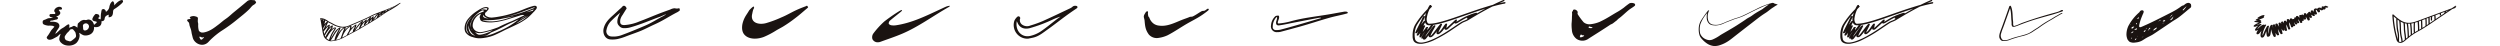<svg xmlns="http://www.w3.org/2000/svg" width="938" height="17.273" viewBox="0 0 938 17.273">
  <g id="그룹_11648" data-name="그룹 11648" transform="translate(-520 -463)">
    <g id="그룹_11286" data-name="그룹 11286" transform="translate(22821.152 18477.641)">
      <g id="그룹_11285" data-name="그룹 11285" transform="translate(-22285.143 -18014.641)">
        <path id="패스_19254" data-name="패스 19254" d="M19.4,11.8c.354-.128.686-.488,1.109-.328a4.075,4.075,0,0,1,.907.526l.153.14a12.6,12.6,0,0,1,.135-1.474c.048-.146.269-.339.712-.725a2.969,2.969,0,0,1,.512-.4,2.912,2.912,0,0,1,.954-.343c.282-.043.659.087.947.054.353-.041.616-.238.952-.2.87.1,1.632.577,2.029,2.055.305-.413.738-.589,1.006-.957a.31.31,0,0,0-.253-.348c-.767-.131-1.511-.295-1.383-1.034A4.183,4.183,0,0,1,28.328,7.02c.146-.162.983.038,1.228.216A1.023,1.023,0,0,1,29.8,8.1c-.092.238-.522.256-.469.407.074.214.643.388.913.506.155-.81.021-1.717.234-2.512A6.081,6.081,0,0,1,30.7,5.4c.074-.156.366-.222.488-.259a.623.623,0,0,1,.389.019c.362.2.923.829.537,1.086A2.771,2.771,0,0,0,33.5,4.573,4.9,4.9,0,0,1,34.04,2.92c.142-.258.606-.747.815-.71.251.045.617.673.519,1.537-.015.131,1.479-1.971,2.975-2.018.055,0,.154.1.24.2a.678.678,0,0,1,.065.522,4.511,4.511,0,0,1-.878.925A15.009,15.009,0,0,1,35.461,5.1c-.635.418-.463.925-.572,1.6-.129.8-.385,1.476-1.594,1.5-.051-.344.04-.627-.011-.975-.765.3-1.414.572-1.509,1.559a1.032,1.032,0,0,1-.517.786.918.918,0,0,1-.642.068c.062,1.154-.3,1.94-1.481,2.21a2.4,2.4,0,0,1-1.321-.05,3.948,3.948,0,0,1-.087,1.05,2.6,2.6,0,0,1-1.664,1.91,3.87,3.87,0,0,1-2.1.222,5.06,5.06,0,0,1-1.369-.744l-.41-.2a3.088,3.088,0,0,1,.217,1.046,4.365,4.365,0,0,1-1.2,2.744,3.808,3.808,0,0,1-1.659.861,4.532,4.532,0,0,1-1.993.084,3.6,3.6,0,0,1-2.083-1,2.091,2.091,0,0,1-.709-1.319A4.741,4.741,0,0,1,15.078,15a2.382,2.382,0,0,0,.15-.606.012.012,0,0,0-.009,0c-.326.177-.975.909-1.3,1.084l-1.4.756a3.587,3.587,0,0,1-.906.345c-.686.151-1.352.024-1.563-.736-.056-.2.3-.573.7-1.161.319-.46.66-1.112.952-1.527.325-.462,1.077-1.169,1.177-1.371a.11.11,0,0,0,.012-.075c-.015-.069-.123-.083-.248-.134a1.4,1.4,0,0,1-.237-.132,6.663,6.663,0,0,0-1.676-.084,5.647,5.647,0,0,1-1.024-.179,3.254,3.254,0,0,1-.692-.258.746.746,0,0,1-.48-.729,1.148,1.148,0,0,1,.089-.669,1.061,1.061,0,0,1,.649-.372c.522-.175.987-.484,1.359-.565.416-.091.468,0,.961-.1a4.319,4.319,0,0,0,.868-.273c-.139-.007-.353-.01-.511-.03s-.312-.046-.451-.075a.692.692,0,0,1-.347-.307.6.6,0,0,1-.045-.516.624.624,0,0,1,.709-.278q.153-.012.312-.02a9.22,9.22,0,0,1,.952.005.521.521,0,0,0,.193-.327c.028-.3-.326-.413-.4-.759a1.144,1.144,0,0,1,.342-.883,1.914,1.914,0,0,1,.952-.63,1.6,1.6,0,0,1,1.369.075.766.766,0,0,1,.183.238.6.6,0,0,1,.039.422c-.162.335-1.107.106-1.18.352-.021.07.013.092.149.223.083.209.319.4.362.561.14.533,0,.8-.57,1.269-.206.169-.664.263-.808.377-.294.234.573-.019.576.65a.788.788,0,0,1-.268.357,1.183,1.183,0,0,1-.585.189c-.1.009-1.071.258-1.175.3-.155.059-.505-.007-.779.119-.1.045-.144.108-.134.159a.213.213,0,0,0,.183.213,7.073,7.073,0,0,1,1.319.01,3.8,3.8,0,0,1,.863.189,1.44,1.44,0,0,1,.991.817,1.331,1.331,0,0,1,.022.944,5.225,5.225,0,0,1-.488.818c-.337.5-.5.77-.784,1.26-.332.58-.074.436.136.28.631-.47,1.1-1.04,1.719-1.525.425-.333,1-.579,1.428-.909.224-.173.446-.348.678-.51.89-.621,1.249-.588,1.111.5a1.026,1.026,0,0,1-.182.349s.561-.132,1.054-.309M16.8,15.79a1.3,1.3,0,0,0,.5,1,2.985,2.985,0,0,0,.66.238,6.2,6.2,0,0,0,.774.213c.362.014.724-.272,1.433-.843.689-.555.759-.714.788-.791.083-.219.163-.363.009-1.092a3.739,3.739,0,0,0-.192-.71,9.421,9.421,0,0,0-.846-1.031c-.192-.172-.562-.1-.771-.064-.425.075-.454.448-1.017.972a4.473,4.473,0,0,0-.922,1.086c-.242.365-.476.577-.412,1.024m7.581-2.63a1.583,1.583,0,0,0,1.524-1.573,1.215,1.215,0,0,0-1.18-1.107c-.721.079-1.222.471-1.073,1.228.109.552-.123,1.429.729,1.452" transform="translate(-8.527 -1.724)" fill="#1a1311"/>
        <path id="패스_19255" data-name="패스 19255" d="M640.7.735c-.035.134-.285.489-.422.89a12.77,12.77,0,0,0-.285,1.266c-.936,3.468,2.321,4.363,5.123,3.628A42.719,42.719,0,0,0,651,4.318c1.843-.745,3.654-1.851,5.464-2.681,1.242-.569,2.333-1,3.617-1.472.673-.49.652.267.867.331-.066.207-.441.5-.582.616-1.323,1.1-2.67,2.325-4.05,3.354a50.592,50.592,0,0,1-4.871,3.388c-.807.474-1.683.914-2.43,1.358a31.4,31.4,0,0,1-4.62,2.441c-1.9.756-4.855,1.138-6.783-.286-.907-.684-1.717-1.825-1.375-4.255a10.036,10.036,0,0,1,1.015-2.863c.418-.788,1.043-1.589,1.517-2.464a8.825,8.825,0,0,1,1.62-1.517c.24.023.2.4.308.468" transform="translate(-373.736 2.17)" fill="#1a1311"/>
        <path id="패스_19256" data-name="패스 19256" d="M532.488,3.66c-.034-.133.006-.354-.164-.422s-.482.075-.852.083c-.354.007-.761-.121-1-.107a3.985,3.985,0,0,0-1.521.466c-1.832.649-3.5,1.255-5.3,1.971-2.013.8-4.162,1.72-6.2,2.464a17.4,17.4,0,0,1-5.717,1.4c-1.732.028-1.637-.927-1.547-2.028a5.22,5.22,0,0,1,.885-1.8c.5-.829.935-1.527,1.489-2.375a1.451,1.451,0,0,0-.667-.963c-.714-.307-.993.4-1.425.757-.527.433-2.381,2.192-3.042,2.773-1.788,1.569-2.893,2.835-3.427,4.685-.566,1.962.386,4.11,2.311,4.325a9.827,9.827,0,0,0,2.746-.116,20.875,20.875,0,0,0,3.376-1.053c2.262-.865,4.014-1.427,5.673-2.131,1.578-.669,3.063-1.476,5.16-2.426,3.046-1.379,4.993-2.743,7.958-4.3a4.335,4.335,0,0,0,1.285-.852c.118-.15.02-.21-.018-.356m-6.165,2.489-.359.181c-2.218,1.136-4.011,2.354-6.333,3.351-3.2,1.372-5.919,2.507-9.19,3.7a8.829,8.829,0,0,1-3.707.407,1.956,1.956,0,0,1-1.7-2.538,6.362,6.362,0,0,1,1.48-2.994,44.724,44.724,0,0,1,3.629-3.36c-.27.513-.489,1.041-.719,1.566a5.3,5.3,0,0,0-.347,1.887,2.12,2.12,0,0,0,.7,1.5,2.146,2.146,0,0,0,1.556.815,7.872,7.872,0,0,0,2.49-.244c4.414-1.237,7.513-2.692,11.346-4.056.337-.12,1.842-.824,2.182-.937.032.072-.462.385-1.034.729" transform="translate(-293.467 -0.108)" fill="#1a1311"/>
        <path id="패스_19257" data-name="패스 19257" d="M163.934,2.361c-.906-.023-1.858-.309-2.7.407-1.666,1.426-3.375,2.8-5.075,4.189-.567.462-1.28,1.145-2.141,1.833-.543.433-1.22.859-1.72,1.26-.635.51-1.4,1.146-1.537,1.252-1.71,1.3-3.385,2.679-5.6,3.122a3.581,3.581,0,0,1-.658.078,1.342,1.342,0,0,1-.814-.213c-.228-.16-.162-.008-.548-.5a6.769,6.769,0,0,1-.256-2.2c.057-.737-.159-.634-.141-1.573.013-.669.127-.937-.08-1.2-.144-.186-.348-.246-.737-.36a2.669,2.669,0,0,0-1.06-.125c-.522.05-1.136.28-1.132.5,0,.156.309.231.289.383-.013.1-.167.17-.306.212-1.146.088-1.252.486-.452,1.193.3.268.282.874.389,1.26.146.53.415,1.129.556,1.661.156.582.183,1.1.332,1.682q.147.573.29,1.149c.564,2.269,3.754,3.862,5.88,1.674a20.3,20.3,0,0,1,1.467-1.465,29.286,29.286,0,0,1,3.376-2.666,57.666,57.666,0,0,0,6.155-4.471c1.431-1.154,2.971-2.35,4.288-3.652.486-.48.765-.931,1.273-1.389.227-.2.688-.411.909-.62.188-.178.485-.5.431-.623-.136-.319-.438-.794-.684-.8M144.493,16.9a.546.546,0,0,1-.579.247c-.153-.034-.085-.025-.222-.213s-.17-.34-.289-.528-.043-.264.034-.366.426.171.818.281a1.416,1.416,0,0,0,.775-.111c.179.264-.341.426-.537.69" transform="translate(-84.535 -2.284)" fill="#1a1311"/>
        <path id="패스_19258" data-name="패스 19258" d="M286.249,4.082l-.058.031a.343.343,0,0,0-.271.083c-.063.058-.129.113-.194.169-.415.237-.82.492-1.236.725a9.822,9.822,0,0,1-1.011.474q-.87.366-1.743.728-.89.368-1.783.73h-.035a.6.6,0,0,0-.2.053.418.418,0,0,0-.076.023c-.954.411-1.943.732-2.9,1.127-.916.377-1.784.856-2.673,1.29-1.223.6-2.482,1.125-3.729,1.666q-1.4.607-2.812,1.19a7.493,7.493,0,0,1-1.363.5,7.231,7.231,0,0,1-1.411.151,4.814,4.814,0,0,1-1.279-.2,10.527,10.527,0,0,1-1.2-.369,13.734,13.734,0,0,1-1.4-.719c-.45-.248-.934-.441-1.371-.71s-.849-.578-1.313-.806a3.663,3.663,0,0,0-1.513-.4.253.253,0,0,0-.045.006c-.132-.072-.43.041-.371.16a3.106,3.106,0,0,1,.235.849c.061.343.116.687.174,1.031l.411,2.421a10.535,10.535,0,0,0,.529,2.264,3.19,3.19,0,0,0,1.4,1.509,2.466,2.466,0,0,0,1.724.363c.4-.063.8-.107,1.192-.175a12.18,12.18,0,0,0,3.688-1.44c1.629-.879,3.267-1.742,4.9-2.615.494-.264.967-.572,1.449-.855.666-.392,1.333-.78,2-1.17,1.328-.778,2.65-1.567,3.938-2.411,1.326-.869,2.6-1.817,3.969-2.614a32.64,32.64,0,0,0,3.594-2.2q.37-.285.717-.6c.063-.034.126-.068.19-.1.17-.085.018-.238-.124-.167M283.34,5.833c.333-.14.669-.273.991-.435q-.174.113-.35.222a.557.557,0,0,0-.307.1l-.326.235a.939.939,0,0,0-.19.024,1.817,1.817,0,0,0-.547.285l-.671.423.051-.122c.036-.086-.141-.078-.176-.075a.726.726,0,0,0-.106.019c.543-.225,1.089-.445,1.631-.673m-7.9,5.141q-.316.192-.634.382a6.808,6.808,0,0,1,.944-1.432c-.087.345-.19.686-.307,1.026a.059.059,0,0,0,0,.025m2.538-2.652-.561,1.415h0q-.586.379-1.18.745c.33-.412.684-.8.991-1.234a6.538,6.538,0,0,1,.75-.93m.664-.5.483-.184q-.384.409-.743.84l.26-.656m1.39-.629.1-.042c-.054.049-.107.1-.16.15l.059-.108m.895-.369.64-.264a.285.285,0,0,0-.057.046,8.688,8.688,0,0,1-.823.792l.24-.573m-14.018,6.141c1.05-.417,2.089-.87,3.127-1.317,1.214-.524,2.428-1.048,3.63-1.6.974-.447,1.91-.974,2.89-1.409.379-.168.766-.32,1.153-.467a5.361,5.361,0,0,0-.873,1c-.193.271-.4.527-.615.783.066-.249.124-.5.17-.758.032-.18-.426-.008-.479.049-.262.274-.514.553-.747.843.066-.211.134-.421.2-.633.048-.16-.426-.018-.479.049l-1.373,1.726c.114-.278.234-.552.363-.824.035-.073-.114-.078-.145-.078a.592.592,0,0,0-.3.1,5.878,5.878,0,0,0-1.395,1.256c.111-.27.225-.54.346-.807.033-.074-.112-.078-.145-.078a.569.569,0,0,0-.3.1,9.732,9.732,0,0,0-1.827,1.983c-.325.4-.626.815-.931,1.227.084-.2.188-.387.279-.565a2.706,2.706,0,0,0,.42-1.281c0-.135-.4.009-.447.047a15.176,15.176,0,0,0-1.514,1.343,1.385,1.385,0,0,0,.05-.913c-.038-.1-.283-.03-.343-.008a4.909,4.909,0,0,0-2.093,1.569l.049-.127a2.63,2.63,0,0,0,.3-.936,4.885,4.885,0,0,0,1.034-.27m.507,1.87a7.5,7.5,0,0,1,.6-.818,11.063,11.063,0,0,1,1.319-1.277,4.484,4.484,0,0,1-.426.971,2.569,2.569,0,0,0-.4,1.257c-.54.292-1.081.585-1.626.867.181-.331.362-.662.529-1m-6.912-2.89c.4.217.788.447,1.2.642a11.525,11.525,0,0,0,2.44.717,5,5,0,0,0,.948.019,7.151,7.151,0,0,0-2.453,2.989c.086-.225.176-.449.274-.669.172-.388.366-.766.574-1.137a2.506,2.506,0,0,0,.4-1.078c.009-.164-.264-.106-.35-.07a5.181,5.181,0,0,0-2.1,2.137c-.271.423-.523.859-.783,1.289-.13.215-.263.429-.4.639l-.012.018c.078-.222.161-.435.178-.482a11.271,11.271,0,0,1,.459-1.068c.34-.689.79-1.3,1.159-1.976a.912.912,0,0,0,.175-.418c-.01-.15-.159-.2-.29-.214a1.486,1.486,0,0,0-.966.352,5.365,5.365,0,0,0-.653.6c.124-.168.247-.336.36-.511a1.785,1.785,0,0,0,.345-1.126c-.013-.154-.346-.039-.407-.006a3.878,3.878,0,0,0-1.01.828,2.3,2.3,0,0,0,.307-1.053c0-.136-.2-.118-.285-.093a2.879,2.879,0,0,0-1.256,1.017l-.031.036.2-.442c.124-.279.25-.558.38-.834.105-.224.32-.522.271-.786l.062.038c.407.244.85.421,1.266.65m-2.826,3.2c-.031-.159-.058-.318-.087-.477a.385.385,0,0,0,.158-.108c.3-.366.606-.734.918-1.093q.243-.28.5-.55c.064-.068.131-.142.2-.21a5.136,5.136,0,0,1-.779,1.6q-.418.717-.771,1.467c-.054-.211-.1-.423-.139-.63m.125-4.712a1.578,1.578,0,0,0-.422.647,5.132,5.132,0,0,1,.159-.761c.089.034.177.073.263.114m1.16.688a.672.672,0,0,0-.252.1,4.525,4.525,0,0,0-.867.891q.181-.73.383-1.454c.249.146.492.306.735.461m-1.725,1.49a.4.4,0,0,0-.009-.059.232.232,0,0,0,.028-.021l-.019.08m-.357-2.107a3.628,3.628,0,0,0-.09-.363,2.575,2.575,0,0,1,.319.049,1.7,1.7,0,0,0-.229.314m.656,2.855a8.438,8.438,0,0,1,.968-1.473c-.039.083-.079.165-.118.248-.125.266-.246.534-.365.8-.175.393-.352.784-.534,1.173-.038-.218-.074-.435-.111-.654a.31.31,0,0,0,.159-.1m.551,2.856a14.5,14.5,0,0,1,1.244-1.915,7.365,7.365,0,0,1,1.159-1.289,2.247,2.247,0,0,1-.435.9c-.262.366-.532.724-.78,1.1s-.491.78-.713,1.183a5.347,5.347,0,0,0-.331.625,3.039,3.039,0,0,1-.25-.515.223.223,0,0,0,.106-.086m.473,1.019a.2.2,0,0,0,.042-.027,6.539,6.539,0,0,0,.837-1.249,11.432,11.432,0,0,1,.974-1.3q.281-.325.588-.627a1.711,1.711,0,0,1,.6-.453c.185-.06.061.15.015.237-.066.126-.138.249-.212.371-.154.254-.32.5-.475.753a12.008,12.008,0,0,0-.769,1.477q-.175.4-.32.817a4.475,4.475,0,0,0-.235.748c-.09-.045-.179-.093-.264-.144a4.052,4.052,0,0,1-.781-.6m1.8.959a1.541,1.541,0,0,1-.226-.032,1.685,1.685,0,0,0,.456-.539c.3-.44.572-.9.845-1.358A16.068,16.068,0,0,1,262.4,14.8a4.781,4.781,0,0,1,.931-.993,3.831,3.831,0,0,1-.394.844q-.306.553-.559,1.133t-.459,1.2c-.068.208-.128.418-.189.628a.716.716,0,0,0-.028.418l-.271.042a5.644,5.644,0,0,1-1.074.138m1.9-.28c.516-.912.956-1.87,1.515-2.757a5.06,5.06,0,0,1,1.587-1.67,4.151,4.151,0,0,1-.3.8c-.129.324-.25.649-.368.977-.158.438-.309.879-.46,1.32-.106.262-.2.524-.288.783-.249.109-.5.213-.756.3a7.411,7.411,0,0,1-.925.25m2.277-.83.239-.7a8.9,8.9,0,0,1,1.073-1.911,4.826,4.826,0,0,1,1.653-1.464,1.59,1.59,0,0,1-.125.837c-.1.288-.222.571-.351.849-.031.066-.064.131-.1.2a8.547,8.547,0,0,0-.681,1.283c-.567.307-1.133.625-1.712.912m4.744-2.532c.424-.547.814-1.12,1.255-1.654.358-.434.693-.908,1.079-1.326-.284.678-.538,1.369-.79,2.061a.038.038,0,0,0,.021.051c-.515.3-1.037.586-1.564.868m2.159-1.219a11.149,11.149,0,0,1,.929-1.518,5.664,5.664,0,0,1,.786-.841q-.294.675-.528,1.375c-.052.155.426.018.479-.049l1.477-1.857c-.13.408-.26.816-.382,1.226a.043.043,0,0,0,.005.038c-.921.544-1.845,1.082-2.766,1.626m6.843-4.168c.225-.3.456-.586.7-.869l-.089.163c-.045.083.15.077.176.075a.473.473,0,0,0,.3-.123c.251-.3.516-.589.792-.866l-.172.411a.04.04,0,0,0,.005.045c-.424.285-.846.576-1.267.866-.147.1-.3.2-.446.3" transform="translate(-152.16 -2.977)" fill="#1a1311"/>
        <path id="패스_19259" data-name="패스 19259" d="M410.158,12.419a.616.616,0,0,0-.528-.576,2.132,2.132,0,0,0-.984.1c-.362.1-.72.2-1.076.321-1.373.451-2.7,1.036-4.042,1.556-1.159.447-2.349.8-3.541,1.145-.882.255-1.772.482-2.672.665-.576.117-1.155.22-1.734.315a16.612,16.612,0,0,1-1.761.244,3.864,3.864,0,0,1-2.766-.566.853.853,0,0,1-.355-.685,2.119,2.119,0,0,1,.156-.608.405.405,0,0,0,.245-.115,10.915,10.915,0,0,0,.793-.9c.168-.235.3-.577.036-.8a1.525,1.525,0,0,0-1.014-.2,3.472,3.472,0,0,0-1.082.265,12.247,12.247,0,0,0-2,1.132,14.909,14.909,0,0,0-1.766,1.276,14.492,14.492,0,0,0-1.522,1.528,6.141,6.141,0,0,0-1.033,1.578,5.615,5.615,0,0,0-.45,1.912,3.438,3.438,0,0,0,.278,1.678,4.449,4.449,0,0,0,2.7,1.869,8.077,8.077,0,0,0,2.216.456,10.734,10.734,0,0,0,2.176-.153,15.069,15.069,0,0,0,3.715-.993c.962-.409,1.9-.87,2.836-1.338.588-.3,1.168-.6,1.767-.876,1.213-.553,2.424-1.112,3.619-1.7a22.884,22.884,0,0,0,4.227-2.542,17.7,17.7,0,0,0,1.5-1.372q.454-.46.9-.933l.015-.009a1.035,1.035,0,0,0,.278-.308c.156-.171.312-.343.463-.518a1.335,1.335,0,0,0,.4-.847m-7.042,4.722a29.857,29.857,0,0,1-2.828,1.988,29.585,29.585,0,0,1-3.409,1.815.43.43,0,0,0-.1.066c-.078.032-.156.062-.233.095-.531.224-1.058.455-1.587.681a17.281,17.281,0,0,1-4.609,1.433,6.168,6.168,0,0,0,.784-.252,7.577,7.577,0,0,0,1.792-1.1c.432-.188.863-.379,1.3-.564.346-.148.7-.286,1.038-.447.725-.34,1.437-.706,2.149-1.072.771-.4,1.535-.81,2.314-1.191q.855-.374,1.7-.762,1-.458,1.986-.929l-.3.234m-17.741.949c.1-.035.185-.084.193-.15a3.478,3.478,0,0,1,.831-1.7,10.081,10.081,0,0,1,1.274-1.339,9.87,9.87,0,0,1,1.482-1.077c.068-.04.138-.083.211-.124a2.049,2.049,0,0,1,.633-.176.232.232,0,0,1,.22.195.47.47,0,0,1-.062.317,2.278,2.278,0,0,0-.419.117c-.209.07-.416.145-.618.231-.114.048-.228.1-.34.154-.136.051-.269.114-.4.173a.535.535,0,0,0-.2.144,5.71,5.71,0,0,0-2.443,2.821,3.927,3.927,0,0,0-.332,2.218,2.224,2.224,0,0,0,.5,1.011.568.568,0,0,0-.076.042,4.8,4.8,0,0,1-.3-.636,3.868,3.868,0,0,1-.284-1.434,3.1,3.1,0,0,1,.123-.788m5.872-.842q.465-.01.93-.027a25.442,25.442,0,0,0,3.875-.333c.677-.129,1.348-.288,2.026-.413.748-.138,1.495-.275,2.236-.444.556-.126,1.108-.269,1.658-.418-.877.3-1.754.61-2.638.891a25.508,25.508,0,0,1-4.57,1.069,14.608,14.608,0,0,1-2.3.11,11.591,11.591,0,0,1-1.162-.1,5.271,5.271,0,0,1-1.029-.2,1.31,1.31,0,0,1-.424-.231.722.722,0,0,0,.108-.022,1.515,1.515,0,0,0,.392.107,5.743,5.743,0,0,0,.9.013m-2.315-2.388c.033-.014.065-.03.1-.043l.015-.006h.011a.115.115,0,0,1,.039.031c.086.117-.089.38-.138.486a3.316,3.316,0,0,0-.2.513.827.827,0,0,0,.116.794.939.939,0,0,0,.24.7,1.678,1.678,0,0,0,.845.443,8.04,8.04,0,0,0,1.115.192,13.873,13.873,0,0,0,2.427.066,21.548,21.548,0,0,0,4.4-.77.958.958,0,0,0,.262-.038L401.8,16.1l1.822-.564a3.15,3.15,0,0,1,1.55-.26,1.366,1.366,0,0,1,.179.051c.009.023.035.041.085.051h.017a.24.24,0,0,1,.029.027h-.008c-.558.249-1.112.505-1.667.763q-1.471.684-2.935,1.383c-1.667.645-3.3,1.358-4.9,2.157-.114.057-.225.117-.338.175l-.174.065a35.272,35.272,0,0,1-5.525,1.635c-.2.037-.4.072-.6.1-.078.011-.155.021-.233.029l-.1.01h-.063a3.094,3.094,0,0,1-1.182-.249,2.487,2.487,0,0,1-1.68-1.992A4.685,4.685,0,0,1,387,16.548a5.243,5.243,0,0,1,1.932-1.688m.063,6.863h0m.578,1.285a11.127,11.127,0,0,0,1.574-.427,4.382,4.382,0,0,1-1.35.4c-.074.009-.149.017-.224.024m.533-.558a8.026,8.026,0,0,1-.911.183,2.618,2.618,0,0,1-.884.027,1.986,1.986,0,0,1-.775-.425,4.7,4.7,0,0,1-.568-.532,3.962,3.962,0,0,0,1.618.391,8.028,8.028,0,0,0,1.7-.244c.53-.108,1.06-.224,1.581-.372.59-.168,1.176-.352,1.76-.543-.156.086-.31.174-.46.268-.122.077-.243.16-.361.246a17.834,17.834,0,0,1-2.7,1m17.442-8.161a.819.819,0,0,0-.11.011l.137-.03-.027.019m-.968.23-.124.013.246-.062c-.041.015-.081.033-.122.049m1.912-.735a.411.411,0,0,0-.126,0c-.793.136-1.573.318-2.344.528.982-.359,1.956-.738,2.926-1.127a.637.637,0,0,1-.013.1q-.211.261-.444.5m.6-1.115a61.235,61.235,0,0,1-8.165,2.778c-1.3.321-2.613.543-3.922.813.5-.122,1-.242,1.505-.341.448-.087.9-.17,1.342-.28.5-.126,1-.291,1.5-.429,1.047-.29,2.06-.658,3.075-1.043.559-.212,1.115-.431,1.677-.636.374-.137.751-.264,1.124-.4.574-.212,1.14-.448,1.72-.644.128-.043.267-.1.356.043a.34.34,0,0,1,.041.113.478.478,0,0,0-.256.028M390.2,16.7l-.035-.021q.084.027.159.048c.117.033.236.061.355.084a1.138,1.138,0,0,1-.479-.111m-5.643,2.362v.215A4.693,4.693,0,0,0,385.737,22a4.361,4.361,0,0,0,1.306,1.029l-.179-.037a2.758,2.758,0,0,1-1.334-.645,3.761,3.761,0,0,1-1.041-2.422,3.128,3.128,0,0,1,.066-.854m20.571-2.958c.147-.082.3-.157.447-.234s.271-.137.4-.207l.306-.13c-.1.064-.2.13-.3.193-.747.472-1.512.914-2.261,1.382a10.64,10.64,0,0,1,1.4-1m-13.4.374a2.628,2.628,0,0,0,.486.092,6.777,6.777,0,0,1-1.089-.109A1.788,1.788,0,0,1,390.1,16c-.2-.233-.1-.5.057-.768a1.044,1.044,0,0,0,.24.492,2.871,2.871,0,0,0,1.332.753m-.623-3.775c.12.011.335.02.4.148s-.04.274-.1.367c-.039.055-.083.108-.126.161a2.839,2.839,0,0,0-2.616.274l.454-.275a3.455,3.455,0,0,1,1.995-.675M383.7,20.916a4.926,4.926,0,0,1,.747-3.522,9.7,9.7,0,0,1,1.261-1.485c.123-.125.249-.247.376-.367a12.087,12.087,0,0,0-1.562,2.03,4.79,4.79,0,0,0-.725,2.09,4.082,4.082,0,0,0,.465,2.071,3.307,3.307,0,0,0,.461.679,2.938,2.938,0,0,1-.324-.251,2.25,2.25,0,0,1-.7-1.247m20.328-3.265c-.563.318-1.137.616-1.716.905.3-.214.59-.431.89-.641,1.208-.845,2.516-1.533,3.742-2.35a16.111,16.111,0,0,1-2.916,2.086" transform="translate(-224.736 -9.649)" fill="#1a1311"/>
        <path id="패스_19260" data-name="패스 19260" d="M17.062,79.861a4.393,4.393,0,0,1-.412.43c-1.374,1.106-2.775,2.179-4.114,3.325a1.484,1.484,0,0,0-.489,1.128c.037.257.576.564.93.626a5.778,5.778,0,0,0,1.807.011c6.083-.9,11.5-3.639,16.985-6.171.527-.243,1.047-.5,1.581-.727a4.634,4.634,0,0,1,1.632-.416.192.192,0,0,1-.048.187,1.493,1.493,0,0,1-.351.276c-5.885,3.325-11.335,7.416-17.6,10.064-2.659,1.124-5.414,2.024-8.128,3.018a2.162,2.162,0,0,1-.66.132,2.163,2.163,0,0,1-2.26-1.169,2.433,2.433,0,0,1,.29-2.035,31.145,31.145,0,0,1,4.136-4.557,63.633,63.633,0,0,1,5.7-3.95,6.5,6.5,0,0,1,.822-.4l.182.233" transform="translate(305.391 -75.897)" fill="#1a1311"/>
        <path id="패스_19261" data-name="패스 19261" d="M551.035,73.7c-.053-.2-.293-.2-.448-.169-.614.1-1.224.228-1.832.367.106-.048.211-.1.318-.146q.682-.3,1.369-.6c.122-.052.3-.206.188-.346s-.37-.09-.5-.033q-1.939.822-3.823,1.754c-.785.223-1.567.46-2.344.7-2.506.768-4.988,1.61-7.462,2.475-2.53.884-5.047,1.807-7.61,2.591-1.257.384-2.526.741-3.815,1.006-.138.028-.276.056-.414.081l-.2.037-.081.014-.065.011h-.011c-.26.042-.521.079-.783.109-.245.027-.492.048-.739.059-.109,0-.219.008-.328.008H522.3c.112,0,0,0-.026-.007h-.006l-.012,0-.1-.037c-.017-.007-.079-.044-.007,0l-.041-.024c-.041-.028-.083-.055-.123-.086-.011-.009-.068-.06-.073-.063a1.183,1.183,0,0,1-.09-.1,1.457,1.457,0,0,1-.172-.275,3.148,3.148,0,0,1-.125-1.711,10.721,10.721,0,0,1,1.015-3.172q.416-.426.838-.848a.18.18,0,0,0-.085-.317.45.45,0,0,0-.118-.017l.023-.038c.1-.164-.09-.312-.234-.333a.489.489,0,0,0-.488.234,13.478,13.478,0,0,0-.693,1.289,38.86,38.86,0,0,0-2.752,3.113,26.366,26.366,0,0,0-1.633,2.329,8.14,8.14,0,0,0-.6,1.1,7.369,7.369,0,0,0-.375,1.149,9.039,9.039,0,0,0-.238,2.468,3.762,3.762,0,0,0,.371,1.8c.662,1.078,2.229,1.18,3.345,1.055a15.911,15.911,0,0,0,5.147-1.765,48.92,48.92,0,0,0,5.244-3.028c.833-.55,1.656-1.116,2.483-1.675.405-.273.813-.546,1.223-.813q.3-.195.6-.386l.249-.155.12-.074.052-.027c.586-.288,1.22-.477,1.794-.789.426-.231.835-.5,1.251-.747s.828-.5,1.243-.743c2.224-1.321,4.475-2.59,6.784-3.751,1.308-.375,2.625-.715,3.957-.979q.345-.067.691-.126c.157-.026.35-.2.3-.37M520.5,87.068c-.022.041-.009.01,0,0m1.89-4.868c.224,0,.449-.012.673-.03a18.26,18.26,0,0,1-1.382,1.8c.006-.071.01-.143.014-.217a2.188,2.188,0,0,1,.023-.268c.073-.087.144-.177.218-.263a.228.228,0,0,0-.184-.383.768.768,0,0,0-.6.216.719.719,0,0,0-.167.342c-.353.427-.7.86-1.028,1.3a20.855,20.855,0,0,1,.911-2.152c.072-.15-.044-.273-.185-.305a.5.5,0,0,0-.488.152l-.043.063c.243-.445.482-.892.711-1.345a1.774,1.774,0,0,0,.468.726,1.455,1.455,0,0,0,1.065.36m14.28-2.269-.161.1-.074.042-.147.073c-.149.07-.3.134-.453.2-.313.131-.63.254-.939.394a8.05,8.05,0,0,0-.986.57c-.81.516-1.6,1.056-2.4,1.6-1.613,1.1-3.235,2.164-4.94,3.112A26.366,26.366,0,0,1,521.6,88.29c-1.219.375-2.831.721-3.929-.066a1.638,1.638,0,0,1-.41-.436.866.866,0,0,1-.1-.2,2.326,2.326,0,0,1-.1-.4,7.837,7.837,0,0,1-.073-2.332,7.456,7.456,0,0,1,.579-2.279,9.2,9.2,0,0,1,.609-1.074q.379-.6.793-1.187a30.192,30.192,0,0,1,2.241-2.759c-.1.294-.186.59-.261.888a6.443,6.443,0,0,0-.23,1.838,2.35,2.35,0,0,0,.031.326.5.5,0,0,0-.456.157c-.315.429-.636.855-.958,1.28.288-.567.576-1.133.854-1.7.207-.424.409-.85.6-1.281.075-.169-.07-.3-.229-.315a.493.493,0,0,0-.489.23c-.7,1.571-1.519,3.082-2.272,4.626-.206.424-.408.85-.6,1.282-.067.151.04.272.186.305a.507.507,0,0,0,.488-.153q.248-.338.5-.673c-.234.461-.459.927-.662,1.4a.221.221,0,0,0,.186.305.519.519,0,0,0,.488-.153c.246-.278.481-.565.709-.858a10.83,10.83,0,0,0-.356,1.452c-.028.167.169.243.3.244a.5.5,0,0,0,.441-.231c.4-.62.819-1.219,1.262-1.8-.052.1-.111.2-.172.295-.165.262-.393.552-.583.828a3.586,3.586,0,0,0-.525,1.033v.005h0c-.007.024-.017.047-.023.071-.041.165.18.243.3.245a.531.531,0,0,0,.3-.088.5.5,0,0,0,.057.26c.151.273.545.252.785.124a1.945,1.945,0,0,0,.543-.542q.23-.284.45-.575c.118-.155.233-.312.348-.468a.683.683,0,0,0,0,.465c.186.438.8.364,1.144.18a3.208,3.208,0,0,0,.849-.775c.4-.456.766-.936,1.128-1.419-.057.131-.111.264-.157.4a.57.57,0,0,0,.145.708c.415.273.91-.068,1.228-.33a6.93,6.93,0,0,0,1.292-1.4c.1-.142.194-.286.289-.43,0,.023-.005.046-.007.07a.426.426,0,0,0,.264.473.94.94,0,0,0,.793-.1,3.667,3.667,0,0,0,.675-.577c.187-.176.377-.354.544-.508.343-.317.69-.63,1.036-.945.138-.125.271-.254.408-.381,0,.006.006.013.01.019a.53.53,0,0,0,.5.187,2.6,2.6,0,0,0,.984-.433c.32-.182.633-.375.948-.565A24.077,24.077,0,0,1,536.82,79.2l-.055.031a.363.363,0,0,0-.214.249.219.219,0,0,0,.164.224.792.792,0,0,0,.245.046l-.29.174m-13.736,6.215h0m-.018,0h0m.03,0h0m5.933-2.758v-.012c.01.017,0,.019,0,.012m0-.018h0m8.252-4.171h0c-.019,0-.033.009,0,0m.016,0h0m3.189-1.449a.184.184,0,0,0-.02-.094.369.369,0,0,0-.429-.124,23.8,23.8,0,0,0-3.612,1.326q-.85.393-1.667.854c-.563.318-1.09.66-1.646.973-.114.065-.231.126-.347.187l.015-.063c.014-.053.023-.107.034-.16l.01-.045a.406.406,0,0,1,.018-.042c.006-.012.013-.024.02-.036a.931.931,0,0,0,.067-.076.218.218,0,0,0-.1-.363.528.528,0,0,0-.531.142c-.651.624-1.283,1.2-1.957,1.811q-.531.486-1.055.981l-.15.142c-.043.041-.076.075-.1.1h-.006a8.389,8.389,0,0,1,.263-1.439c.034-.142-.14-.23-.25-.243a.519.519,0,0,0-.445.162c-.384.476-.746,1.026-1.067,1.509a7.672,7.672,0,0,1-.99,1.235c-.1.1-.19.177-.319.284q-.1.08-.2.157l-.008.006s0-.01,0-.015a.542.542,0,0,1,.014-.063c.005-.014.01-.029.014-.042a11.987,11.987,0,0,1,.557-1.22c.263-.537.535-1.073.761-1.627a.221.221,0,0,0-.186-.3.521.521,0,0,0-.488.152c-.932,1.015-1.688,2.171-2.551,3.242-.219.272-.446.54-.684.8a1.735,1.735,0,0,1-.278.254l-.017.013-.03.014a.14.14,0,0,0-.025.015h-.016v-.014c0-.1-.008.054-.008-.054a.76.76,0,0,1,.018-.129,3.343,3.343,0,0,1,.215-.507c.141-.3.3-.6.457-.894.371-.674.772-1.331,1.106-2.025.072-.15-.045-.273-.186-.305a.515.515,0,0,0-.488.152c-1.127,1.338-2.056,2.827-3.142,4.2a4.994,4.994,0,0,1,.388-.785,17.166,17.166,0,0,1,1.348-1.8,9.716,9.716,0,0,0,1.288-1.914,29.44,29.44,0,0,0,3.682-.817c2.682-.748,5.3-1.7,7.93-2.622,2.488-.877,4.983-1.735,7.5-2.53l.55-.173q-1.647.882-3.263,1.823" transform="translate(-2.177 -72.72)" fill="#1a1311"/>
        <path id="패스_19262" data-name="패스 19262" d="M167.44,154.233c-.052-.2-.293-.2-.448-.169-.614.1-1.224.228-1.832.367.106-.048.211-.1.318-.146q.682-.3,1.369-.6c.122-.052.3-.206.189-.346s-.37-.09-.5-.033q-1.939.822-3.822,1.754c-.786.223-1.567.46-2.344.7-2.506.768-4.988,1.61-7.462,2.475-2.53.884-5.047,1.807-7.61,2.591-1.258.385-2.526.741-3.814,1.006-.138.028-.276.056-.414.081l-.2.037-.081.014-.064.011h-.012c-.26.042-.521.079-.783.109-.246.027-.492.048-.739.059-.109,0-.219.008-.328.008H138.7c.112,0,0,0-.026-.007h-.006l-.012-.005-.1-.037c-.017-.007-.079-.044-.006,0l-.041-.024c-.042-.028-.084-.055-.123-.086-.012-.009-.067-.06-.073-.063a1.261,1.261,0,0,1-.09-.1,1.467,1.467,0,0,1-.172-.276,3.15,3.15,0,0,1-.126-1.71,10.722,10.722,0,0,1,1.015-3.172q.416-.426.837-.848a.18.18,0,0,0-.085-.317.446.446,0,0,0-.118-.017l.023-.038c.1-.164-.09-.312-.234-.333a.488.488,0,0,0-.488.234,13.491,13.491,0,0,0-.693,1.289,38.943,38.943,0,0,0-2.752,3.113,26.335,26.335,0,0,0-1.633,2.329,8.123,8.123,0,0,0-.6,1.1,7.385,7.385,0,0,0-.375,1.149,9.039,9.039,0,0,0-.238,2.468,3.762,3.762,0,0,0,.371,1.8c.662,1.078,2.229,1.18,3.345,1.055a15.91,15.91,0,0,0,5.147-1.765,48.936,48.936,0,0,0,5.244-3.028c.833-.55,1.656-1.116,2.483-1.675.4-.273.813-.546,1.223-.813q.3-.2.6-.386l.249-.155.12-.073.053-.027c.586-.288,1.22-.477,1.794-.789.426-.231.835-.5,1.251-.747s.828-.5,1.243-.743c2.224-1.321,4.475-2.59,6.784-3.751,1.308-.375,2.625-.715,3.957-.979q.345-.068.691-.126c.157-.026.35-.2.3-.37M136.9,167.6c-.022.041-.009.01,0,0m1.889-4.869c.225,0,.449-.012.673-.03a18.273,18.273,0,0,1-1.382,1.8c.006-.071.01-.143.014-.217a2.186,2.186,0,0,1,.023-.268c.073-.087.144-.177.218-.263a.229.229,0,0,0-.184-.383.768.768,0,0,0-.6.216.717.717,0,0,0-.167.342c-.353.427-.7.86-1.027,1.3a20.829,20.829,0,0,1,.911-2.152c.072-.15-.044-.273-.186-.3a.5.5,0,0,0-.488.152l-.043.063c.243-.445.482-.892.711-1.345a1.773,1.773,0,0,0,.468.726,1.455,1.455,0,0,0,1.065.36m14.28-2.269-.162.1-.074.042c-.048.025-.1.05-.147.073-.149.07-.3.134-.453.2-.313.131-.63.254-.939.394a8.083,8.083,0,0,0-.986.57c-.81.516-1.6,1.056-2.4,1.6-1.613,1.1-3.235,2.163-4.94,3.112A26.37,26.37,0,0,1,138,168.816c-1.219.375-2.831.721-3.929-.066a1.635,1.635,0,0,1-.41-.436.855.855,0,0,1-.1-.2,2.317,2.317,0,0,1-.1-.4,7.85,7.85,0,0,1-.073-2.332,7.465,7.465,0,0,1,.579-2.279,9.238,9.238,0,0,1,.609-1.074q.379-.6.793-1.187a30.2,30.2,0,0,1,2.241-2.759c-.1.294-.186.59-.261.888a6.451,6.451,0,0,0-.23,1.838,2.52,2.52,0,0,0,.03.326.5.5,0,0,0-.456.157c-.315.429-.636.855-.957,1.28.288-.567.576-1.133.854-1.7.207-.424.408-.85.6-1.282.075-.169-.069-.3-.229-.315a.493.493,0,0,0-.489.23c-.7,1.571-1.519,3.082-2.271,4.626-.207.424-.408.85-.6,1.282-.067.151.04.272.186.3a.506.506,0,0,0,.488-.153q.248-.337.5-.673c-.235.461-.459.927-.662,1.4a.221.221,0,0,0,.186.305.519.519,0,0,0,.488-.153c.246-.278.481-.565.708-.858a10.826,10.826,0,0,0-.356,1.452c-.028.167.169.243.3.244a.5.5,0,0,0,.441-.231q.6-.93,1.262-1.8c-.052.1-.111.2-.172.295-.165.262-.393.552-.582.828a3.585,3.585,0,0,0-.525,1.033v.005h0c-.007.024-.017.047-.023.072-.041.165.18.243.3.244a.531.531,0,0,0,.3-.088.5.5,0,0,0,.057.26c.15.273.545.252.785.124a1.945,1.945,0,0,0,.543-.542q.23-.284.45-.575c.118-.155.233-.312.348-.468a.681.681,0,0,0,0,.465c.186.438.8.364,1.144.18a3.208,3.208,0,0,0,.849-.775c.4-.456.766-.936,1.128-1.42-.057.132-.111.264-.157.4a.57.57,0,0,0,.145.708c.415.273.91-.068,1.228-.33a6.924,6.924,0,0,0,1.292-1.4c.1-.142.194-.286.289-.43,0,.023-.006.046-.007.07a.426.426,0,0,0,.264.473.942.942,0,0,0,.794-.1,3.683,3.683,0,0,0,.675-.577c.187-.176.377-.354.544-.508.344-.317.69-.63,1.035-.945.138-.126.271-.255.408-.381,0,.006.006.013.01.019a.53.53,0,0,0,.5.187,2.6,2.6,0,0,0,.984-.433c.32-.182.633-.375.948-.565a24.07,24.07,0,0,1,2.539-1.335l-.055.031a.363.363,0,0,0-.214.249.219.219,0,0,0,.164.224.787.787,0,0,0,.245.046l-.29.174m-13.736,6.215h0m-.018.005h0m.03,0h0m5.933-2.758v-.012c.01.017,0,.019,0,.012m0-.018h0m8.252-4.171h0c-.019,0-.033.009,0,0m.015,0h0m3.189-1.449a.184.184,0,0,0-.02-.094.369.369,0,0,0-.429-.124,23.8,23.8,0,0,0-3.612,1.326q-.851.393-1.667.854c-.563.318-1.09.66-1.645.973-.114.065-.231.126-.347.187.005-.024.01-.046.015-.063.014-.053.023-.107.034-.16a.243.243,0,0,1,.01-.045.441.441,0,0,1,.018-.042c.006-.012.013-.024.02-.036a1.01,1.01,0,0,0,.067-.076.218.218,0,0,0-.1-.363.529.529,0,0,0-.531.142c-.651.624-1.283,1.2-1.956,1.811q-.532.485-1.055.98l-.15.142c-.043.041-.076.075-.1.1H145.3a8.407,8.407,0,0,1,.263-1.439c.034-.142-.14-.23-.25-.243a.519.519,0,0,0-.445.162c-.384.476-.746,1.026-1.067,1.51a7.685,7.685,0,0,1-.99,1.234c-.1.1-.19.177-.318.284q-.1.08-.2.157l-.008.006a.1.1,0,0,1,0-.015.508.508,0,0,1,.014-.063c.005-.014.009-.029.014-.042a11.947,11.947,0,0,1,.558-1.22c.263-.537.535-1.073.761-1.627a.221.221,0,0,0-.186-.3.522.522,0,0,0-.488.152c-.932,1.015-1.688,2.171-2.551,3.242-.219.272-.446.54-.684.8a1.721,1.721,0,0,1-.278.254l-.017.013-.03.014a.142.142,0,0,0-.025.015h-.016v-.014c0-.1-.008.054-.008-.054a.783.783,0,0,1,.018-.129,3.368,3.368,0,0,1,.215-.507c.141-.3.3-.6.457-.894.371-.674.771-1.331,1.106-2.025.072-.15-.045-.273-.186-.3a.515.515,0,0,0-.488.152c-1.127,1.338-2.056,2.827-3.142,4.2a5.006,5.006,0,0,1,.388-.785,17.171,17.171,0,0,1,1.348-1.8,9.7,9.7,0,0,0,1.288-1.913,29.5,29.5,0,0,0,3.683-.818c2.683-.748,5.3-1.7,7.93-2.622,2.488-.877,4.983-1.735,7.5-2.53l.55-.173q-1.646.882-3.262,1.823" transform="translate(541.906 -153.251)" fill="#1a1311"/>
        <path id="패스_19263" data-name="패스 19263" d="M29.593,156.444a4.056,4.056,0,0,0-1-.309,2.7,2.7,0,0,1-.409-.218.929.929,0,0,0-.485-.1.594.594,0,0,0-.088.012.482.482,0,0,0-.113.011,28.739,28.739,0,0,0-6.07,2.382c-1.893.9-3.738,1.9-5.672,2.72-.768.324-1.58.51-2.368.778-.483.164-.953.368-1.428.552-.523.2-1.053.394-1.572.607a18.284,18.284,0,0,1-2.707,1.051,5.4,5.4,0,0,1-1.35.131,5.273,5.273,0,0,1-1.3-.167A2.276,2.276,0,0,1,3.5,162.1a5.219,5.219,0,0,1,.127-2.745,3.268,3.268,0,0,1,.276-.624c.067-.116-.127-.126-.256-.078a.283.283,0,0,0-.175.079,45.306,45.306,0,0,0-2.7,3.844,6.563,6.563,0,0,0-.755,2.608,7.984,7.984,0,0,0,.189,2.394,3.818,3.818,0,0,0,.433,1.08,5.394,5.394,0,0,0,.65.808,9.637,9.637,0,0,0,1.719,1.52A5.767,5.767,0,0,0,5.73,172a5.946,5.946,0,0,0,2-.255,12.667,12.667,0,0,0,3.75-1.856c.762-.528,1.479-1.12,2.209-1.691q1.031-.807,2.065-1.612,2.115-1.645,4.24-3.277c1.476-1.134,2.93-2.318,4.488-3.34.347-.228.7-.438,1.043-.679s.661-.5.987-.751.63-.493.962-.715.675-.431,1-.66a5.664,5.664,0,0,1,1.011-.58c.027-.012.174-.093.1-.14m-.482.073.042.019c-.055.027-.11.054-.164.082l.122-.1M.645,163.756A13.619,13.619,0,0,1,3.188,159.6a5.615,5.615,0,0,0-.171,1.88,2.992,2.992,0,0,0,1.05,2.276,2.689,2.689,0,0,0,1.179.441,6.911,6.911,0,0,0,1.307.081,7.78,7.78,0,0,0,2.885-.76c.472-.206.941-.421,1.422-.606.545-.208,1.089-.416,1.632-.629.428-.168.85-.344,1.289-.48.423-.132.849-.25,1.271-.385a21.819,21.819,0,0,0,2.781-1.188c.942-.453,1.872-.931,2.809-1.394q1.5-.739,3.019-1.426a23.8,23.8,0,0,1,2.759-1.077c-.366.256-2.118,1.484-2.322,1.687-.228.228-2.39,1.309-3.727,2.3s-1.622.939-2.589,1.622-2.077,1.394-3.67,2.418-4.837,2.845-5.918,3.5a15.7,15.7,0,0,1-2.93,1.678,2.962,2.962,0,0,1-2.162.085,3.9,3.9,0,0,1-2.568-2.355,7.553,7.553,0,0,1-.128-.983,7.026,7.026,0,0,1,.237-2.537" transform="translate(621.346 -154.733)" fill="#1a1311"/>
        <path id="패스_19264" data-name="패스 19264" d="M263.481,166.938a1.034,1.034,0,0,0,.733.072,4.911,4.911,0,0,0,.846-.236c.534-.192,1.057-.418,1.587-.622q1.774-.681,3.575-1.287c1.255-.419,2.521-.8,3.793-1.165,1.356-.387,2.718-.756,4.077-1.135,1.3-.362,2.57-.786,3.843-1.223l.154-.052.082-.028.024-.008c.069-.023.233-.072.246-.167.008-.058.017-.117.025-.175a.078.078,0,0,0-.054-.091,1.366,1.366,0,0,0-.348-.087.9.9,0,0,0-.466.191,3.692,3.692,0,0,1-.329.182,7.019,7.019,0,0,1-1.3.476c-1.02.285-2.042.558-3.06.849-1.926.552-3.845,1.125-5.748,1.751q-1.488.49-2.963,1.016c-.453.162-.911.313-1.357.494-.272.11-.54.233-.809.351-.314.138-.628.276-.948.4-.059.023-.118.044-.178.065.085-.03-.006,0-.024.007a.775.775,0,0,0-.075.02H264.8l-.025.005-.061.014c-.057.015-.113.034-.168.053-.1.033-.209.078-.3.108a1.1,1.1,0,0,1-.129.036c.036-.007-.045,0-.008,0a.305.305,0,0,1-.182-.123.88.88,0,0,1-.154-.465c-.039-.373.021-.75-.029-1.122-.231-1.731-.072-3.523-.614-5.207a5.372,5.372,0,0,0-.236-.6c-.082-.177-.511-.033-.563.114q-.294.846-.591,1.691-.5,1.431-1.01,2.86c-.333.931-.673,1.86-1.006,2.791-.241.675-.519,1.335-.755,2.012a8.656,8.656,0,0,0-.34,1.2,2.993,2.993,0,0,0-.048,1.067,1.962,1.962,0,0,0,.439.9,1.158,1.158,0,0,0,.843.473,4.808,4.808,0,0,0,.484,0c.221,0,.441,0,.661-.026a4.986,4.986,0,0,0,1.39-.342,39.1,39.1,0,0,1,4.635-1.409,13.039,13.039,0,0,0,3.658-1.388c.574-.357,1.127-.745,1.7-1.11.264-.17.54-.322.8-.5.346-.228.68-.474,1.015-.719a40.482,40.482,0,0,1,3.823-2.4c.559-.319,1.1-.66,1.644-1,.24-.149.492-.276.738-.414s.5-.294.757-.441c.321-.186.646-.363.975-.534.078-.04.166-.146.054-.2a.5.5,0,0,0-.4.057c-.59.3-1.154.65-1.732.975-.243.136-.491.261-.727.407-.252.157-.5.319-.753.478-.613.388-1.258.728-1.885,1.093s-1.223.731-1.817,1.124c-.656.435-1.279.913-1.929,1.354-.265.18-.544.336-.815.507s-.527.343-.789.518a16.382,16.382,0,0,1-1.6,1h0l-.04.019-.1.048c-.08.036-.16.071-.241.1q-.219.092-.441.174c-.31.115-.569.2-.9.3-1.418.422-2.867.726-4.276,1.185-.439.143-.875.3-1.306.462a5.073,5.073,0,0,1-1.223.352,5.953,5.953,0,0,1-.618.029c-.153,0-.308.017-.461.005a1.054,1.054,0,0,1-.694-.512,2.335,2.335,0,0,1-.2-2,19.287,19.287,0,0,1,.775-2.226c.383-1.008.732-2.029,1.1-3.042.32-.881.63-1.767.941-2.651q.391-1.112.779-2.225l.042-.121-.563.114c.75,1.621.638,3.489.786,5.227a10.544,10.544,0,0,1,.084,1.1,1.924,1.924,0,0,0,.149,1.061c.262.421.793.273,1.177.132.085-.031.176-.066.237-.083.011,0,.076-.021.029-.009s.046-.009.072-.015l.073-.019a4.022,4.022,0,0,0,.4-.141c.588-.228,1.154-.512,1.74-.744.939-.372,1.9-.69,2.859-1.017,1.859-.636,3.734-1.22,5.619-1.773q1.514-.444,3.033-.869a17.232,17.232,0,0,0,2.87-.906,5.6,5.6,0,0,0,.652-.367l-.4.057.235.068-.055-.091-.025.175.247-.167c-1.143.382-2.274.8-3.435,1.125-1.375.386-2.753.76-4.128,1.147-1.242.349-2.481.713-3.709,1.11q-1.885.609-3.741,1.307-.823.311-1.641.634c-.222.088-.442.183-.667.262l-.057.02-.078.024c-.064.02-.129.039-.194.056a1.48,1.48,0,0,1-.321.06h-.085a.169.169,0,0,1-.07-.018.414.414,0,0,0-.371,0c-.041.017-.259.141-.155.21" transform="translate(475.56 -156.981)" fill="#1a1311"/>
        <path id="패스_19265" data-name="패스 19265" d="M409.394,155.168a.9.9,0,0,0-.037-.288V154.8c0-.027-.029-.039-.059-.048a1.164,1.164,0,0,0-1.164-.469,2.1,2.1,0,0,0-.842.355c-.108.074-.212.156-.313.239l-.151.127-.06.051c-.006.005-.092.071-.064.054-.178.108-.441.134-.656.237a5.691,5.691,0,0,0-.746.508q-.754.525-1.538,1.006c-1.075.655-2.206,1.2-3.33,1.77-1.174.591-2.347,1.186-3.524,1.771s-2.374,1.167-3.574,1.722q-.9.418-1.818.816c-.285.124-.57.258-.862.366l-.018.006-.093.029-.063.017-.06.013a1.069,1.069,0,0,1-.144.016h-.023c-.016,0-.092-.009-.081-.006-.216-.044-.287-.258-.271-.468a6.305,6.305,0,0,1,.161-.912,14.444,14.444,0,0,1,.552-1.806c.221-.6.466-1.183.71-1.769a2.362,2.362,0,0,0,.289-.873.524.524,0,0,0-.5-.5.982.982,0,0,0-.746.215,1.323,1.323,0,0,0-.345.474,17.742,17.742,0,0,0-4.182,5.228,7.638,7.638,0,0,0-.7,2.944,4.467,4.467,0,0,0,.3,1.777.3.3,0,0,0-.016.051.264.264,0,0,0,.163.257,2.765,2.765,0,0,0,.364.523,1.594,1.594,0,0,0,.545.432,4.234,4.234,0,0,0,.653.18,2.734,2.734,0,0,0,.957.045c.318-.033.636-.069.951-.119a5.9,5.9,0,0,0,1.834-.588c.521-.273.993-.62,1.5-.921.862-.516,1.827-.912,2.693-1.449.539-.333,1.059-.7,1.587-1.052l1.65-1.1q1.644-1.1,3.282-2.217c.507-.345,1.012-.685,1.541-1s1.02-.618,1.505-.973c1.008-.737,1.962-1.543,2.917-2.347.495-.416.991-.831,1.495-1.235a.758.758,0,0,0,.364-.643c0-.121-.018-.241-.019-.362m-2.284,1.186-.006.008-.012.014-.02.025c-.065.079-.131.158-.2.235q-.182.211-.371.415l-.063.066a.07.07,0,0,0-.005-.07c-.049-.071-.179-.072-.3-.056l.042-.05q.152-.176.312-.345.336-.355.7-.681.176-.158.358-.308l.083-.068.009-.008.017-.013.024-.018a5.285,5.285,0,0,1-.492.749l-.082.106h0m-.775.875h-.009l.026-.016-.017.018m-10.143,6.4.02-.007h0l-.018.005m-2.133,1.954.131-.133.066-.026.1-.038-.318.22a.124.124,0,0,0,.016-.024m-4.93,1.387H389.1q.147-.223.3-.445c-.074.135-.147.272-.213.411-.006.011-.01.023-.016.034h-.033m.039-2.829h0c.009.015-.006.04,0,0m3.214.328c-.081.159-.165.317-.256.471-.039.067-.078.129-.118.191a1.158,1.158,0,0,0-.221.01,1.716,1.716,0,0,0-.276.07c.156-.229.315-.455.482-.676.13-.017.259-.04.388-.066m.108-.361c.09-.021.036-.008,0,0m1.16-.378.057-.119a.851.851,0,0,0,.4.034l.086-.016c-.374.4-.747.8-1.1,1.223.2-.365.382-.744.561-1.122m5.937-2.977a1.4,1.4,0,0,0,.139-.033c-.089.157-.184.312-.281.464-.173.02-.346.042-.517.07l-.2.033c.084-.126.168-.252.255-.377s.168-.235.252-.352c-.01.023-.02.046-.029.071-.061.174.307.137.385.123m-.759.931v.007h0c0-.019.006-.043,0-.011m-.049.253c.008-.055.017-.111.029-.165.07-.011.139-.023.209-.032l.045-.006-.045.058-.015.02c-.021.027-.044.054-.066.081-.062.076-.127.15-.192.225.012-.06.024-.12.033-.18m.059-.267h0m.974-1.851c-.042.039-.085.078-.126.119l.078-.1.049-.015h0m-7.24,4.266-.1.025-.09.017-.082.013.2-.239c.1-.11.2-.217.3-.323q-.12.254-.241.507m-4.8-.54h0m1.049-1.2a.853.853,0,0,1-.12-.341l.147-.094.137-.08.047-.026a2.579,2.579,0,0,1,.063.362,2.04,2.04,0,0,0-.273.179m-1.635,1.016.1-.051.061-.025c.051-.02.041-.016-.029.009a.279.279,0,0,1,.094-.032c.073-.024.148-.044.223-.061l.065-.014c.053-.01.043-.009-.03,0,.019-.016.089-.013.114-.016.077-.009.153-.015.23-.018h.05l-.194.261-.078.108-.009.007-.014.011-.032.026-.118.093c-.149.118-.3.235-.449.354a2.1,2.1,0,0,1-.127-.448c.044-.069.09-.138.138-.205m.276,2.05-.711.276c.183-.2.369-.406.561-.6.014-.006.028-.011.041-.018l.052-.029a.479.479,0,0,0,.069.01,3.243,3.243,0,0,0,.392,0c-.138.117-.272.24-.4.363m-.382,1.963.081-.11.041-.056.037-.048.025-.029a1.244,1.244,0,0,0-.054.151,1.476,1.476,0,0,0-.042.566l-.026-.029a2.174,2.174,0,0,1-.2-.275c.047-.055.093-.113.136-.171m3.8.027c.015-.02.028-.041.043-.06l.034-.045.04-.048a7.134,7.134,0,0,1,.579-.593,6.314,6.314,0,0,1-.656.73l-.04.016m11.15-8.564c.164-.062.323-.132.469-.2l.02-.009c-.406.433-.819.861-1.232,1.287q.36-.548.743-1.079m-.392,1.882-.037.016a.7.7,0,0,1-.131.033c.018,0,.02,0-.019,0l-.051.007c.469-.483.939-.964,1.4-1.45-.123.306-.251.611-.389.912q-.185.18-.367.365a1.193,1.193,0,0,0-.321.08l-.091.036m-3.936.314a.879.879,0,0,0-.172.018,2.76,2.76,0,0,0-.687.285c.428-.271.863-.532,1.308-.774q-.223.237-.45.471m-8.96,3.3c-.165.023-.329.047-.494.066-.07.008-.139.014-.209.018l.029-.036.064-.056.021-.017.024-.019.1-.079c.069-.053.14-.1.211-.154q.215-.152.44-.287l.048.061c.047.06.1.119.137.181.013.019.025.038.037.058v.014l-.2.136c-.049.034-.1.071-.145.1l-.065.009m.946-4.214a1.335,1.335,0,0,1-.069.126l-.013-.007a.727.727,0,0,0-.624.093l-.019.013.549-.546c.086-.057.171-.114.259-.167h0a.2.2,0,0,0,.074.074.25.25,0,0,0,.034.015.333.333,0,0,0-.127.188.909.909,0,0,1-.066.212m-1.006,7.479h.211c-.073.181-.141.363-.208.547l-.06.017c-.074.019-.148.036-.223.052l-.054.01-.087.013h-.011q.219-.319.433-.642m6.345-2.977q.435-.426.872-.849a.621.621,0,0,0,.346-.161c.03-.01.053-.016,0,0h0c.046-.015.092-.031.139-.045.065-.02.131-.034.2-.051-.075.16-.147.321-.219.483q-.2.144-.41.287l-.309.214c-.208.035-.415.078-.62.126m9.275-7.657-.086.056-.011.007c-.063.036-.127.071-.192.1.137-.083.275-.165.411-.249-.04.028-.08.057-.121.084m-13.41,6.63h0m-4.112-1.367a.669.669,0,0,0,.083,0c-.1.132-.2.267-.3.4q.1-.2.216-.4m18.2-3.227-.156.121c.052-.04.1-.081.156-.121m-14.31,4.294h0" transform="translate(396.696 -153.182)" fill="#1a1311"/>
        <path id="패스_19267" data-name="패스 19267" d="M537.487,162.878h0l-.1-.042-.256-.107a.953.953,0,0,0-.641-.111.8.8,0,0,0-.451.381.619.619,0,0,0-.12-.141.454.454,0,0,0-.4-.044c-.1.027-.318.11-.324.238-.009.179-.019.358-.042.536a1.219,1.219,0,0,0-.462-.273,1.2,1.2,0,0,0-.638.016c-.186.055-.41.179-.442.391-.109-.028-.218-.051-.327-.079h-.009c-.033-.012-.067-.023-.1-.033a.826.826,0,0,0-.141-.02.756.756,0,0,0-.737,1.093,1.258,1.258,0,0,0,.051.155,3.5,3.5,0,0,1-.523-.455c-.09-.1-.287-.075-.4-.044s-.319.111-.325.238a1.36,1.36,0,0,0,.182.72,2.2,2.2,0,0,1-.439-.362c-.1-.112-.328-.07-.449-.027-.089.032-.328.141-.275.276l.073.184c-.237-.028-.588.1-.558.315.015.109.033.219.05.328a5.746,5.746,0,0,0-.46-.591c-.1-.113-.329-.07-.449-.027-.1.037-.308.132-.275.276a2.489,2.489,0,0,1,.054.545,1.782,1.782,0,0,0-.393-.293.571.571,0,0,0-.448.025.483.483,0,0,0-.217.168l-.006-.007a.469.469,0,0,0-.449-.027c-.112.04-.3.128-.275.276l.122.76a7.3,7.3,0,0,0-.611-.645.446.446,0,0,0-.4-.044c-.1.026-.322.111-.325.238v.3h0c-.179-.1-.708.017-.674.285.014.113.026.227.036.34a.731.731,0,0,0-.615.084,1.674,1.674,0,0,0-.379-.322c-.175-.108-.708.025-.674.285.019.145.034.292.048.44a4.613,4.613,0,0,0-.459-.44c-.182-.15-.741-.042-.724.249s.034.555.055.832a4.97,4.97,0,0,0-.421-.466c-.17-.163-.753-.031-.724.249.022.223.041.447.06.671a5.564,5.564,0,0,0-.389-.6c-.09-.118-.339-.066-.449-.027s-.284.124-.275.276c.011.2.027.408.045.613-.094-.156-.189-.31-.289-.461-.129-.193-.785,0-.724.249.1.423.177.853.249,1.285a7.011,7.011,0,0,0-.714-1.188c-.09-.117-.339-.067-.449-.027s-.292.126-.275.276c.037.337.072.676.111,1.016-.094-.3-.187-.6-.286-.9-.052-.156-.308-.123-.428-.092s-.337.127-.324.293c.031.406.066.812.1,1.218q-.12-.622-.2-1.253c-.015-.123-.246-.121-.325-.112a.6.6,0,0,0-.4.2,3.748,3.748,0,0,0-.61,1.967c-.042.366-.074.733-.131,1.1-.006.042-.015.084-.022.126-.005-.035-.013-.069-.018-.1a8.1,8.1,0,0,1-.072-.965,5.812,5.812,0,0,1,.229-1.816c.046-.147-.193-.173-.279-.168a.569.569,0,0,0-.448.2,20.259,20.259,0,0,0-1.363,2.821c-.073.2-.147.4-.237.595-.016.033-.035.064-.051.1v-.024a1.722,1.722,0,0,1-.008-.5,5.89,5.89,0,0,1,.211-.984,12.411,12.411,0,0,1,1.1-2.411c.071-.134-.036-.207-.163-.222a.645.645,0,0,0-.49.147l-.045.045c.074-.2-.31-.192-.424-.159a2.844,2.844,0,0,0-.892.515,9.552,9.552,0,0,0-.739.659c-.139.129-.282.254-.433.369-.039.029-.084.061-.131.093.039-.07.077-.139.121-.206a3.765,3.765,0,0,1,.359-.456,12.171,12.171,0,0,1,1.016-.951c.061-.053.109-.142.046-.213a.393.393,0,0,0-.3-.064,4.337,4.337,0,0,0-1.078.244c-.166.056-.33.118-.491.189l.063-.041a5.044,5.044,0,0,1,.792-.4,3.244,3.244,0,0,0,.83-.408c.09-.072.2-.188.154-.314s-.2-.114-.3-.132l-.049-.01c.181-.056.428-.181.292-.352a1,1,0,0,0-.259-.193,2.972,2.972,0,0,0-.515-.251q.237-.079.473-.166c.212-.078.423-.162.633-.246a2.193,2.193,0,0,0,.67-.361c.149-.137.176-.318,0-.438a.519.519,0,0,0-.1-.049.491.491,0,0,0,.324-.188c.094-.148-.08-.228-.205-.227a3,3,0,0,0-1.236.336,5.733,5.733,0,0,0-1.12.674.149.149,0,0,0-.047.213.352.352,0,0,0,.3.064,4.75,4.75,0,0,0,.727-.2c-.041.016-.082.034-.124.049-.22.084-.376.14-.578.2s-.422.127-.636.179a.456.456,0,0,0-.312.21c-.037.1.032.175.134.189a2.488,2.488,0,0,1,.548.145,2.591,2.591,0,0,0-1.008.166c-.087.038-.233.121-.226.232s.138.141.231.144a8.826,8.826,0,0,1,1.458.252c-.107.046-.214.092-.323.135a7.192,7.192,0,0,0-.944.472,3.3,3.3,0,0,0-.464.317.619.619,0,0,0-.235.318c-.043.231.241.28.41.281a1.941,1.941,0,0,0,.845-.252,3.976,3.976,0,0,1,.5-.2c-.179.163-.353.331-.517.51a4.68,4.68,0,0,0-.455.566,2.769,2.769,0,0,0-.15.251c-.051.1-.141.23-.117.346.07.338.586.254.8.158a2.888,2.888,0,0,0,.473-.272,4.037,4.037,0,0,0-.523.77,1.5,1.5,0,0,0-.19.63c0,.2.161.3.349.312a.879.879,0,0,0,.667-.275,12.36,12.36,0,0,0,.876-1.081c-.049.136-.1.273-.136.411a5.969,5.969,0,0,0-.219,1.016,1.4,1.4,0,0,0,.167.989.613.613,0,0,0,.733.112,1.029,1.029,0,0,0,.449-.434,5.438,5.438,0,0,0,.456-1.022c.107-.293.228-.576.357-.856a8.387,8.387,0,0,0,.057.949,3.537,3.537,0,0,0,.164.857c.168.424.791.24,1.033-.013a1.48,1.48,0,0,0,.312-.755c.11-.537.14-1.086.211-1.628.007-.048.013-.1.02-.145.054.266.112.531.182.792a6.8,6.8,0,0,0,.845,2.009c.08.121.348.063.449.027.122-.043.287-.125.275-.276-.032-.415-.067-.829-.1-1.243a3.994,3.994,0,0,0,.6.9c.1.112.328.07.449.027.1-.035.318-.135.275-.276a13.642,13.642,0,0,1-.438-2.082,9.808,9.808,0,0,0,1.042,1.875c.09.117.338.066.449.027s.321-.137.275-.276a12.4,12.4,0,0,1-.4-1.731c.136.235.277.467.427.693.08.121.347.063.449.027.087-.03.331-.142.275-.276a6.115,6.115,0,0,1-.255-.744c.141.346.278.692.43,1.028.068.151.3.127.427.092.108-.029.368-.135.324-.293a11.807,11.807,0,0,1-.34-2.113,8.633,8.633,0,0,1,.792,1.788c.058.154.3.125.427.092.1-.027.375-.139.324-.293a9.1,9.1,0,0,1-.489-2.411,5.042,5.042,0,0,1,.576,1.025,3.927,3.927,0,0,0,.258.777c.07.15.294.127.427.091.112-.03.363-.134.324-.293a5.46,5.46,0,0,0-.26-.788q-.024-.1-.044-.213h0a2.738,2.738,0,0,0,.282.764c.082.146.285.13.427.092.084-.022.394-.149.324-.293a5.216,5.216,0,0,1-.283-.771c-.027-.122-.05-.245-.067-.371a.348.348,0,0,0-.008-.055c.148.267.291.535.449.8.032.053.154.067.2.069a.719.719,0,0,0,.295-.058c.124-.053.283-.162.2-.307a2.535,2.535,0,0,1-.286-.872,4.317,4.317,0,0,0,.281.651c.078.147.288.129.427.092.087-.023.391-.147.324-.293-.124-.269-.219-.552-.336-.824-.025-.089-.048-.18-.066-.271-.007-.033-.01-.067-.016-.1a7.121,7.121,0,0,1,.81,1.3c.119.249.8.082.751-.2l-.078-.488c.193.116.746-.06.679-.289a3.014,3.014,0,0,1-.1-.6l.151.308c.074.149.291.128.427.092.114-.03.361-.133.324-.293a2.744,2.744,0,0,1-.053-.7c.258.424.494.862.753,1.283.075.122.352.062.449.027.114-.041.3-.127.275-.276-.048-.341-.1-.68-.163-1.019.089.1.18.2.274.291.109.109.322.072.449.027.089-.032.329-.141.275-.276l-.337-.858a4.3,4.3,0,0,1,.7.418.481.481,0,0,0,.45.027c.083-.03.336-.145.275-.276a3.534,3.534,0,0,0-.306-.515c.127.08.254.161.379.246a.523.523,0,0,0,.4-.008c.08-.029.275-.111.275-.222a1.035,1.035,0,0,0-.048-.4c-.061-.147-.149-.282-.216-.426a1.356,1.356,0,0,1-.148-.533.865.865,0,0,1,.017-.162l.058.012a1.316,1.316,0,0,1,.143.042c.059.023.047.02.093.089s.107.168.162.252c.11.166.225.329.349.485.14.175.7.03.725-.194a2.57,2.57,0,0,0-.169-.957l.033.026c.043.036.085.074.127.112.067.061.133.125.205.18a.711.711,0,0,0,.911-.039.566.566,0,0,0,.128-.183.553.553,0,0,0,.421.065.535.535,0,0,0,.425-.31,1.02,1.02,0,0,0,.043-.281,2.356,2.356,0,0,1,.015-.236.983.983,0,0,0,.533.133c.141-.025.391-.088.426-.258.021-.1-.073-.149-.171-.165m-25.32,5.286h0m.063,3.372-.416.546a5.567,5.567,0,0,1,.416-.546m-1.1,1.38c-.022.016-.029.013,0,0m.368-.048c.031.008.007.017,0,0m3.922.91c.043.006.01.025,0,0m9.411-5.946h0m7.873-3.811h.012c-.1.011-.039-.02-.012,0m1.436-.3-.024.008.024-.008m3.348-.835h0c.019.006.034.015,0,0" transform="translate(319.885 -160.426)" fill="#1a1311"/>
        <path id="패스_19268" data-name="패스 19268" d="M664.984,158.922a.3.3,0,0,0-.337.026l-1.307.879-3.665,1.353-4.9,1.807-2.46.908c-.791.292-1.578.6-2.38.86a9.439,9.439,0,0,1-2.395.51,5.253,5.253,0,0,1-2.162-.333,7.323,7.323,0,0,1-1.293-.654.105.105,0,0,0-.007-.046c-.007-.042-.071-.056-.148-.05a16.972,16.972,0,0,1-2.053-1.647l-.4-.363c-.1-.1-.427-.012-.419.155a39.993,39.993,0,0,0,1.007,7.165q.209.887.458,1.765a2.1,2.1,0,0,0,.708,1.315,1.711,1.711,0,0,0,1.416.133,4,4,0,0,0,1.359-.868q.491-.427,1-.836c.11-.021.22-.063.23-.131a.2.2,0,0,1,.006-.06c.488-.388.987-.763,1.5-1.113.982-.666,2.032-1.218,3.062-1.8,1.051-.6,2.061-1.262,3.064-1.936a.263.263,0,0,0,.193-.13l2.9-1.951,5.6-3.766.477-.176.615-.227c.094-.035.221-.108.191-.229a.182.182,0,0,0-.173-.114l.283-.191a.152.152,0,0,0,.023-.249m-10.407,4.5q.054,1.137.031,2.276-.32.216-.642.43a18.222,18.222,0,0,0-.06-2.38.1.1,0,0,0-.035-.066l.221-.081.485-.179m-4.029,1.483a25.425,25.425,0,0,1,.138,3.171.137.137,0,0,0,0,.036c-.374.209-.747.419-1.115.638a34.014,34.014,0,0,1,0-3.465.15.15,0,0,0-.01-.061q.5-.147.985-.32M642.96,171q-.12-.428-.23-.858a39.46,39.46,0,0,1-1.137-6.958c-.008-.107-.012-.213-.019-.32.327.294.66.583,1,.859a.088.088,0,0,0-.028.057,27.808,27.808,0,0,0,.13,3.351,11.662,11.662,0,0,0,.251,1.6,5.967,5.967,0,0,1,.151.771c.029.273.033.547.036.821v1.22c-.057-.179-.1-.361-.155-.54m.652,1.308a.876.876,0,0,1-.14-.108c.059-.027.1-.063.1-.107q.018-.841.012-1.683a7.269,7.269,0,0,0-.146-1.629,12.825,12.825,0,0,1-.276-1.585q-.087-.822-.126-1.648c-.023-.495-.028-.989-.025-1.484.2.15.406.3.617.432a25.115,25.115,0,0,1,.215,3.109,15.707,15.707,0,0,0,.377,3.194,5.675,5.675,0,0,1,.236,1.6,1.321,1.321,0,0,1-.272.043,1.03,1.03,0,0,1-.577-.136m1.319-.1a5.159,5.159,0,0,0-.172-1.259,15.011,15.011,0,0,1-.314-1.589c-.135-1.085-.126-2.181-.178-3.271-.02-.424-.052-.847-.1-1.268.146.081.294.159.446.231a6.518,6.518,0,0,0,.617.255,15.578,15.578,0,0,1,.156,2.422c.041.825.192,1.636.287,2.455a9.02,9.02,0,0,1,.07,1.4h0c-.108.092-.215.185-.325.275a3.9,3.9,0,0,1-.485.346m1.287-1.025A17.062,17.062,0,0,0,646,169.03c-.057-.409-.111-.819-.138-1.231s-.024-.84-.035-1.26a8.857,8.857,0,0,0-.083-1.083,5.518,5.518,0,0,0,.7.134.047.047,0,0,0,0,.027,22.887,22.887,0,0,1,.289,2.693c.025.444.042.888.059,1.332.012.348.034.7.012,1.049l-.109.085c-.161.13-.317.265-.475.4m1.041-1.66c-.016-.444-.034-.888-.059-1.332a23.4,23.4,0,0,0-.268-2.559,6.536,6.536,0,0,0,.8-.024.092.092,0,0,0-.031.076,27.06,27.06,0,0,1,.251,4.142q-.339.242-.671.5c0-.267-.011-.534-.02-.8m1.164-.023a27.538,27.538,0,0,0-.255-3.94h0a9.4,9.4,0,0,0,.929-.188,32.676,32.676,0,0,0,.014,3.648.188.188,0,0,0,.008.03q-.351.22-.7.453m2.736-1.638a26.025,26.025,0,0,0-.145-3.111l.619-.228.161-.059c.053,1,.068,2,.077,2.994q-.355.205-.713.4m1.183-.684c-.009-.963-.027-1.925-.08-2.887l1.179-.435a.139.139,0,0,0,0,.033,17.668,17.668,0,0,1,.043,2.574c-.314.2-.629.407-.948.6-.062.039-.126.075-.189.113m2.748-1.79q.012-1.058-.041-2.115v-.01l.484-.179c-.024.194-.045.387-.051.582a4.421,4.421,0,0,0,.039.677c.006.047.063.088.1.1a.293.293,0,0,0,.18.006.227.227,0,0,0,.188-.236,3.713,3.713,0,0,1-.031-.6c.008-.219.034-.438.061-.656a.132.132,0,0,0-.007-.056l.767-.283a12.908,12.908,0,0,1,.075,1.489.143.143,0,0,0,.019.076l-1.345.905-.437.294m2.238-1.506a13.735,13.735,0,0,0-.084-1.43l1.6-.592h0a2.867,2.867,0,0,0,.064.641c.006.029.065.032.083.033a.553.553,0,0,0,.172-.023.535.535,0,0,0,.16-.066c.021-.015.062-.039.055-.07a2.871,2.871,0,0,1-.064-.641c0-.018-.03-.026-.054-.03l1.558-.575a2.927,2.927,0,0,0-.383.658l-1.877,1.264-1.233.829m3.741-2.517a2.678,2.678,0,0,1,.255-.367c.015-.018.029-.038.013-.057l.8-.3-1.071.721" transform="translate(240.533 -156.711)" fill="#1a1311"/>
        <path id="패스_19269" data-name="패스 19269" d="M662.447,72.749a2.448,2.448,0,0,0-1.7-.073,25.289,25.289,0,0,0-2.18,1.655c-.6.438-1.529,1.087-2.153,1.44-2.941,1.663-3.841,2.427-6.89,3.876a12.094,12.094,0,0,1-3.822.926,3.364,3.364,0,0,1-2.225-.774,25.157,25.157,0,0,1-2.15-2.886.733.733,0,0,1-.117-.539.9.9,0,0,0-.417-1.042,1.272,1.272,0,0,0-.575-.282.985.985,0,0,0-.556.063c-.234.1-.172.382-.227.457-.114.156-.392.366-.3.71a6.545,6.545,0,0,1-.031,1.31,25.241,25.241,0,0,1-.143,2.68,15.248,15.248,0,0,0,.111,2.386A4.551,4.551,0,0,0,640.758,86a3.863,3.863,0,0,0,4.614-.069c2.783-1.762,5.409-3.406,8.152-5.225.177-.117.6-.237.893-.449.451-.321.993-.774,1.258-.957.42-.29.553-.576.945-.859,1.438-1.037,2.541-2.229,3.905-3.3.584-.46,1.265-.823,1.9-1.317.251-.2.346-.25.368-.447a.551.551,0,0,0-.343-.627m-18.9,12.29a5.592,5.592,0,0,0-.552.269,1.33,1.33,0,0,1-.71.126c-.427.016-.111-.363-.111-.5s.126-.442.3-.489.347.174.347.174a1.221,1.221,0,0,0,.552.1c.474-.063.252.3.174.331M646.438,82a2.576,2.576,0,0,1-.916-.079c-.268-.079-.126-.284-.158-.379a.768.768,0,0,1,.458-.142c.284,0,.126.126.126.126a2.444,2.444,0,0,0,.679.111c.347,0,.079.331-.189.363" transform="translate(-65.312 -71.46)" fill="#1a1311"/>
        <path id="패스_19270" data-name="패스 19270" d="M390.12,89.766c-.021.334.162.474.293.46a25.455,25.455,0,0,0,4.155-.709c5.39-1.54,10.972-2,16.454-3.015q1.809-.335,3.622-.647a3.876,3.876,0,0,1,1.055-.1c.238.026.586.12.684.356.048.328-.4.377-.631.443-1.948.547-4.123.929-6.071,1.473-3.883,1.085-7.542,2.33-11.427,3.407q-3.54.982-7.093,1.917a4.885,4.885,0,0,1-1.249.122,2.163,2.163,0,0,1-2.318-2.629,5.009,5.009,0,0,1,1.656-3.379,2.16,2.16,0,0,1,1.288-.15,1.8,1.8,0,0,1,.061.839c-.084.6-.267.669-.479,1.606m16.209-1.557c0-.042.006-.084.009-.126a4.155,4.155,0,0,0-.766.006q-4.748.9-9.492,1.83c-1.8.348-3.588.77-5.4,1.01-.984.13-1.325-.394-1.176-1.378a10.271,10.271,0,0,0,.346-1.269c0-.224.083-.606-.272-.376a5.166,5.166,0,0,0-1.344,3.492,1.108,1.108,0,0,0,1.225,1.292A7.113,7.113,0,0,0,391,92.575c1.934-.5,3.858-1.035,5.779-1.587,3.189-.915,6.371-1.852,9.556-2.78" transform="translate(73.294 -81.41)" fill="#1a1311"/>
        <path id="패스_19271" data-name="패스 19271" d="M268.008,93.858c-1.435-1.876-1.51-3.4-1.691-5.38-.036-.4-.268-1.023-.289-1.424-.03-.591.484-1.231.822-1.806a.72.72,0,0,1,.678-.185c.169.072.025.676.045.9a5.82,5.82,0,0,0,.143.887c.049.2.325.41.4.6a4.584,4.584,0,0,0,1.742,2.306,4.2,4.2,0,0,0,1.9.641c2.958.423,5.747-1.009,8.369-2.069,1.249-.5,1.9-.66,3.134-1.185.243-.1.837-.046,1.128-.18,1.2-.55,2.385-1.485,3.356-1.973.4-.2.74-.045,1.153-.231s.717-.537,1.132-.715c.1-.04.263.09.4.141-.065.164-.082.384-.2.483a29.845,29.845,0,0,1-3.02,2.193c-1.57,1-3.228,1.813-4.842,2.742-2.591,1.49-4.751,3.036-7.4,4.407a11.888,11.888,0,0,1-3.587,1.025,3.941,3.941,0,0,1-3.356-1.179" transform="translate(147.119 -80.787)" fill="#1a1311"/>
        <path id="패스_19272" data-name="패스 19272" d="M143.934,92.547a5.143,5.143,0,0,1-5.088-6.737,4.473,4.473,0,0,1,1.118-1.494.716.716,0,0,1,.68-.123c.209.136.468.519.408.69a2,2,0,0,0,.8,2.456,3.193,3.193,0,0,0,3.05.247,42.091,42.091,0,0,0,4.532-1.62c3.542-1.585,7.044-3.262,10.551-4.924.427-.2.756-.652,1.192-.78.38-.112,1.047-.086,1.231.152.349.451-.128.724-.536,1q-2.067,1.375-4.067,2.851c-2.17,1.6-4.285,3.268-6.481,4.826-1.667,1.183-3.262,2.53-5.324,3.031-.683.166-1.376.287-2.065.429m-4.177-6.577c-.675,3.624,1.873,6.3,5.1,5.516a11.937,11.937,0,0,0,3.785-1.606c2.108-1.413,4.057-3.058,6.079-4.6.469-.358.958-.69,1.438-1.035a24.888,24.888,0,0,0-2.626.971,55.07,55.07,0,0,1-9.01,3.4c-2.065.478-3.664-.2-4.438-1.927l-.325-.723" transform="translate(225.738 -78.03)" fill="#1a1311"/>
      </g>
    </g>
    <rect id="사각형_5857" data-name="사각형 5857" width="938" height="17" transform="translate(520 463)" fill="none"/>
  </g>
</svg>
